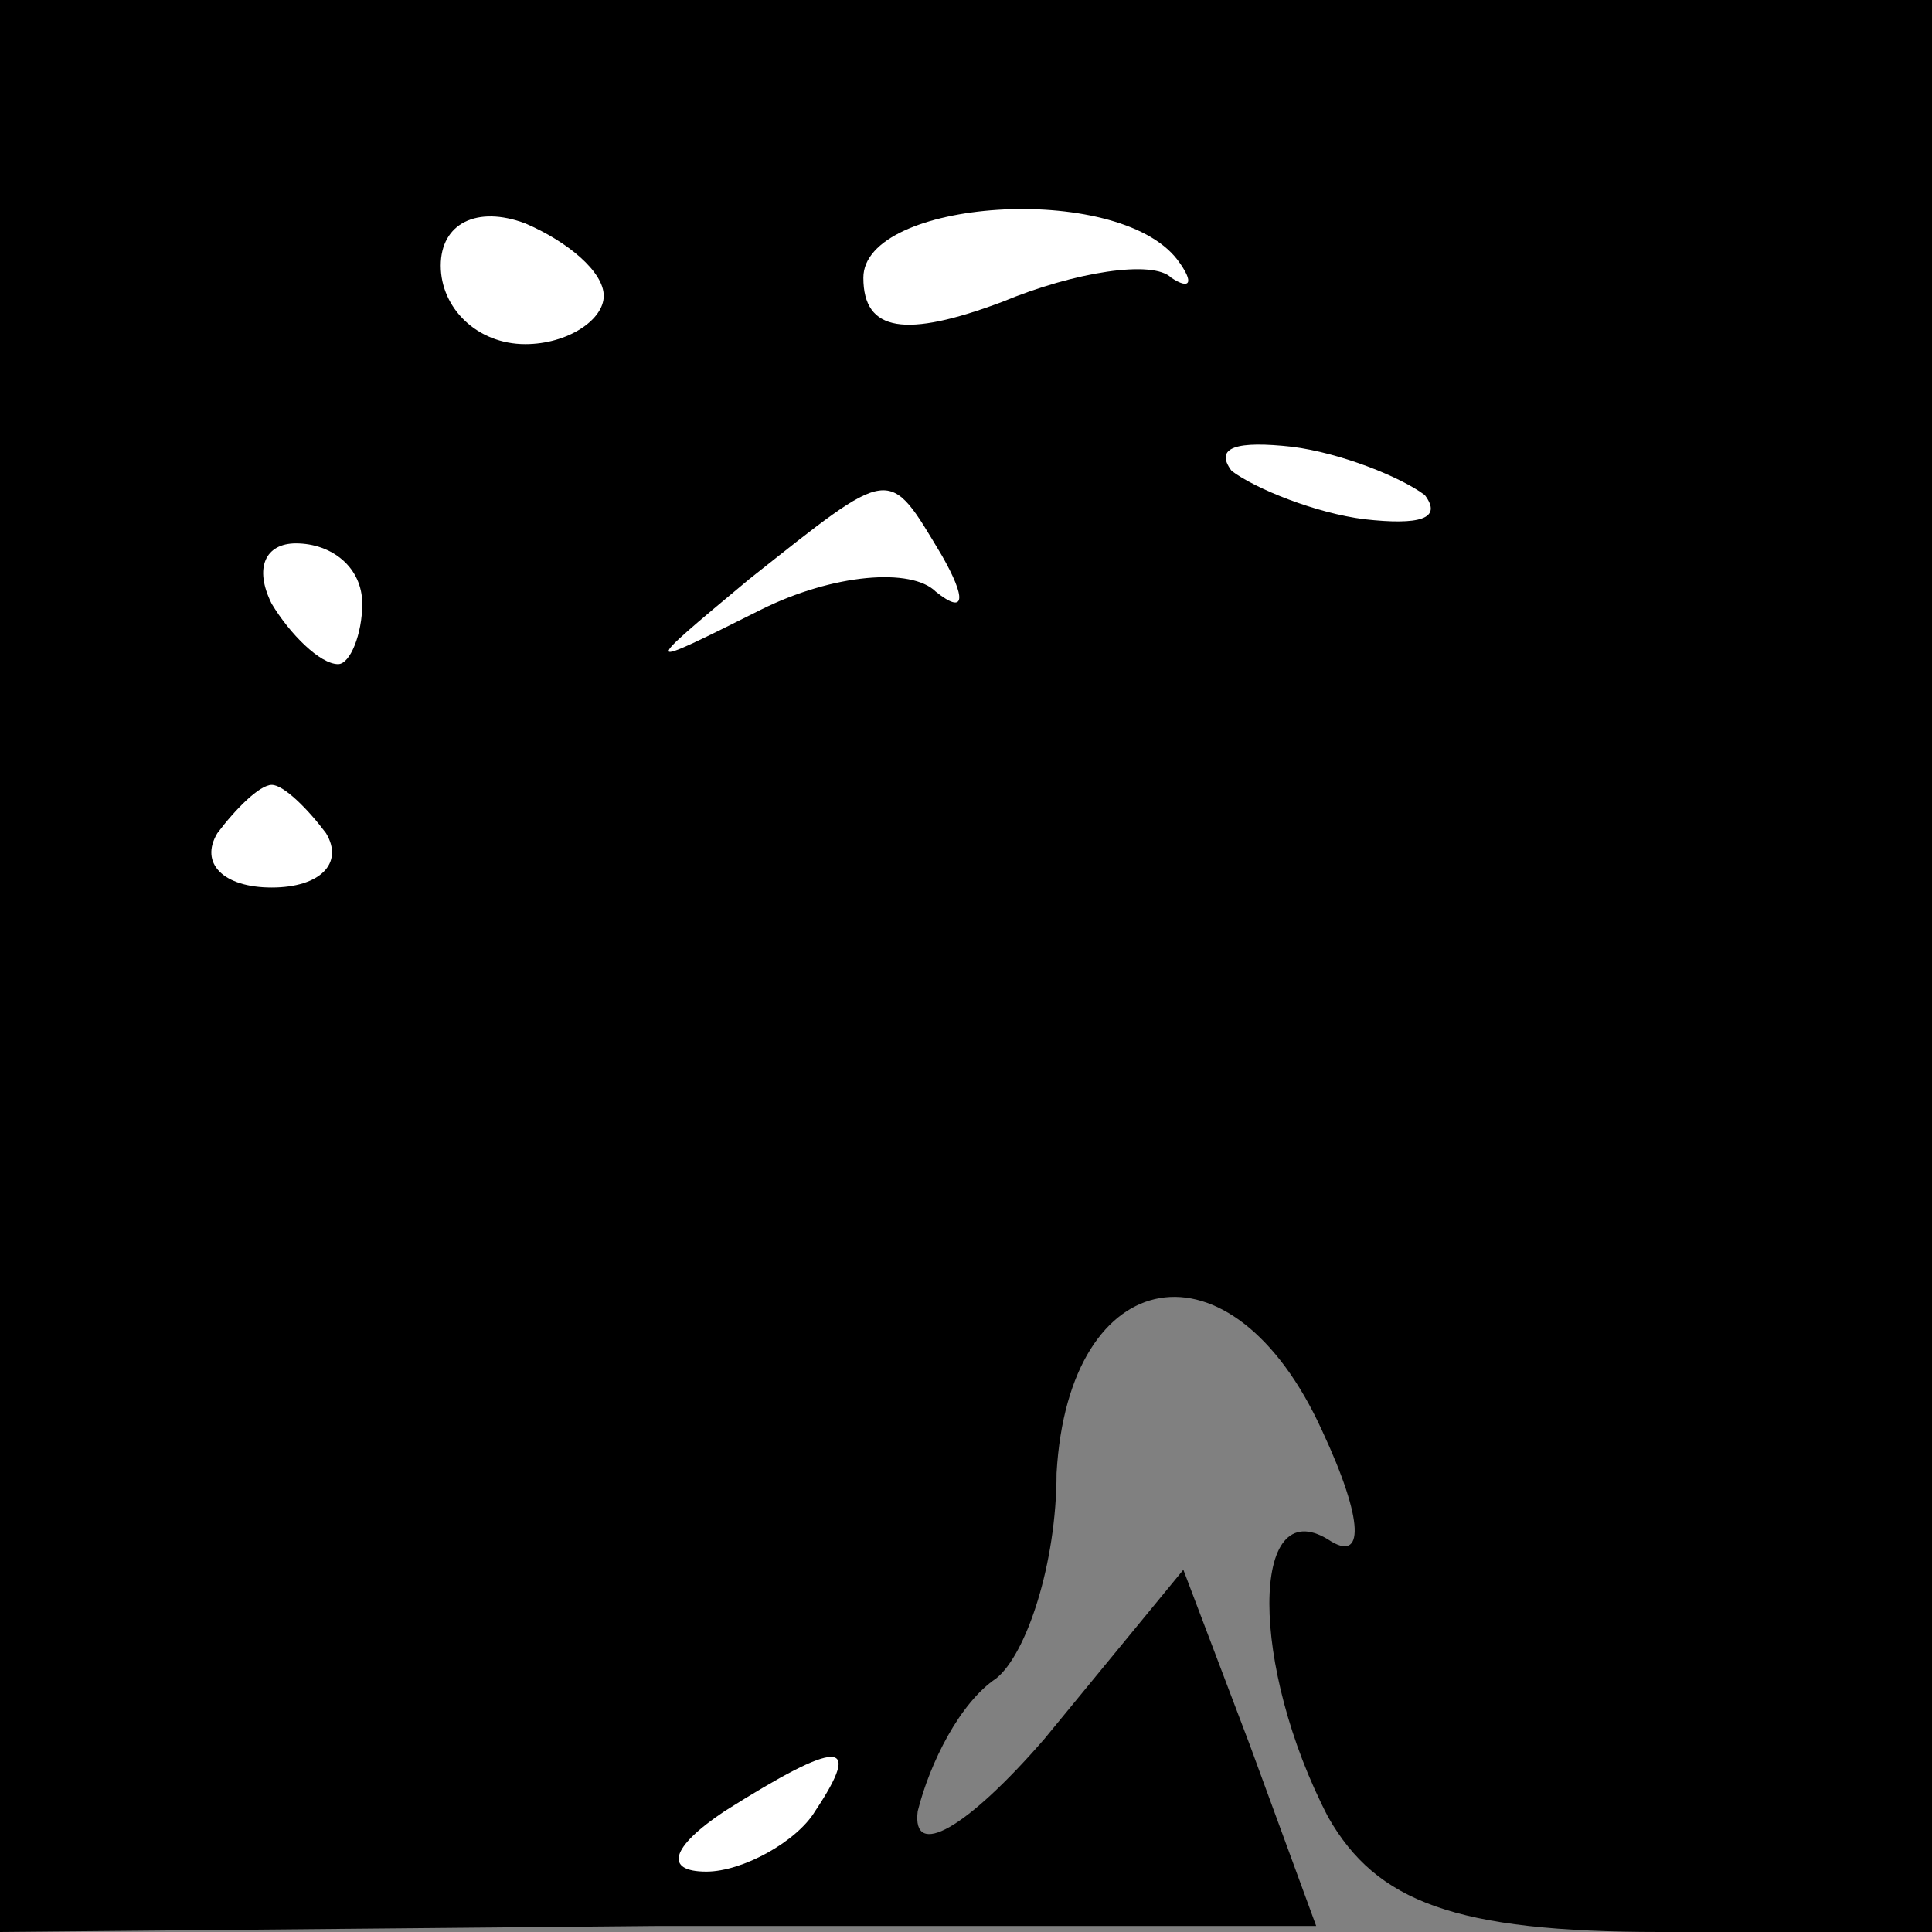 <?xml version="1.0" standalone="no"?>
<!DOCTYPE svg PUBLIC "-//W3C//DTD SVG 20010904//EN"
 "http://www.w3.org/TR/2001/REC-SVG-20010904/DTD/svg10.dtd">
<svg version="1.0" xmlns="http://www.w3.org/2000/svg"
 width="32pt" height="32pt" viewBox="0 0 32 32"
 preserveAspectRatio="xMidYMid meet">
<rect x="0" y="0" width="32" height="32" fill="#808080" stroke="none"/>
<g transform="translate(0,32) scale(0.1,-0.1)"
fill="#000000" stroke="none">
<path fill="#000000" stroke="none" d="M0 160 l0 -160 109 1 109 0 -11 30 -11
29 -23 -28 c-13 -15 -22 -20 -21 -12 2 8 7 18 13 22 5 4 10 19 10 34 2 35 29
40 44 7 7 -15 7 -22 1 -18 -13 8 -13 -21 0 -46 8 -14 21 -19 55 -19 l45 0 0
160 0 160 -160 0 -160 0 0 -160z"/>
<path fill="#ffffff" stroke="none" d="M100 271 c0 -4 -6 -8 -13 -8 -8 0 -14
6 -14 13 0 7 6 10 14 7 7 -3 13 -8 13 -12z"/>
<path fill="#ffffff" stroke="none" d="M195 277 c3 -4 2 -5 -1 -3 -3 3 -16 1
-28 -4 -16 -6 -23 -5 -23 4 0 13 42 16 52 3z"/>
<path fill="#ffffff" stroke="none" d="M236 238 c3 -4 -1 -5 -10 -4 -8 1 -18
5 -22 8 -3 4 1 5 10 4 8 -1 18 -5 22 -8z"/>
<path fill="#ffffff" stroke="none" d="M156 228 c4 -7 4 -10 -1 -6 -4 4 -17 3
-29 -3 -20 -10 -20 -10 -2 5 24 19 23 19 32 4z"/>
<path fill="#ffffff" stroke="none" d="M60 220 c0 -5 -2 -10 -4 -10 -3 0 -8 5
-11 10 -3 6 -1 10 4 10 6 0 11 -4 11 -10z"/>
<path fill="#ffffff" stroke="none" d="M54 182 c3 -5 -1 -9 -9 -9 -8 0 -12 4
-9 9 3 4 7 8 9 8 2 0 6 -4 9 -8z"/>
<path fill="#ffffff" stroke="none" d="M135 20 c-3 -5 -12 -10 -18 -10 -7 0
-6 4 3 10 19 12 23 12 15 0z"/>
</g>
</svg>

